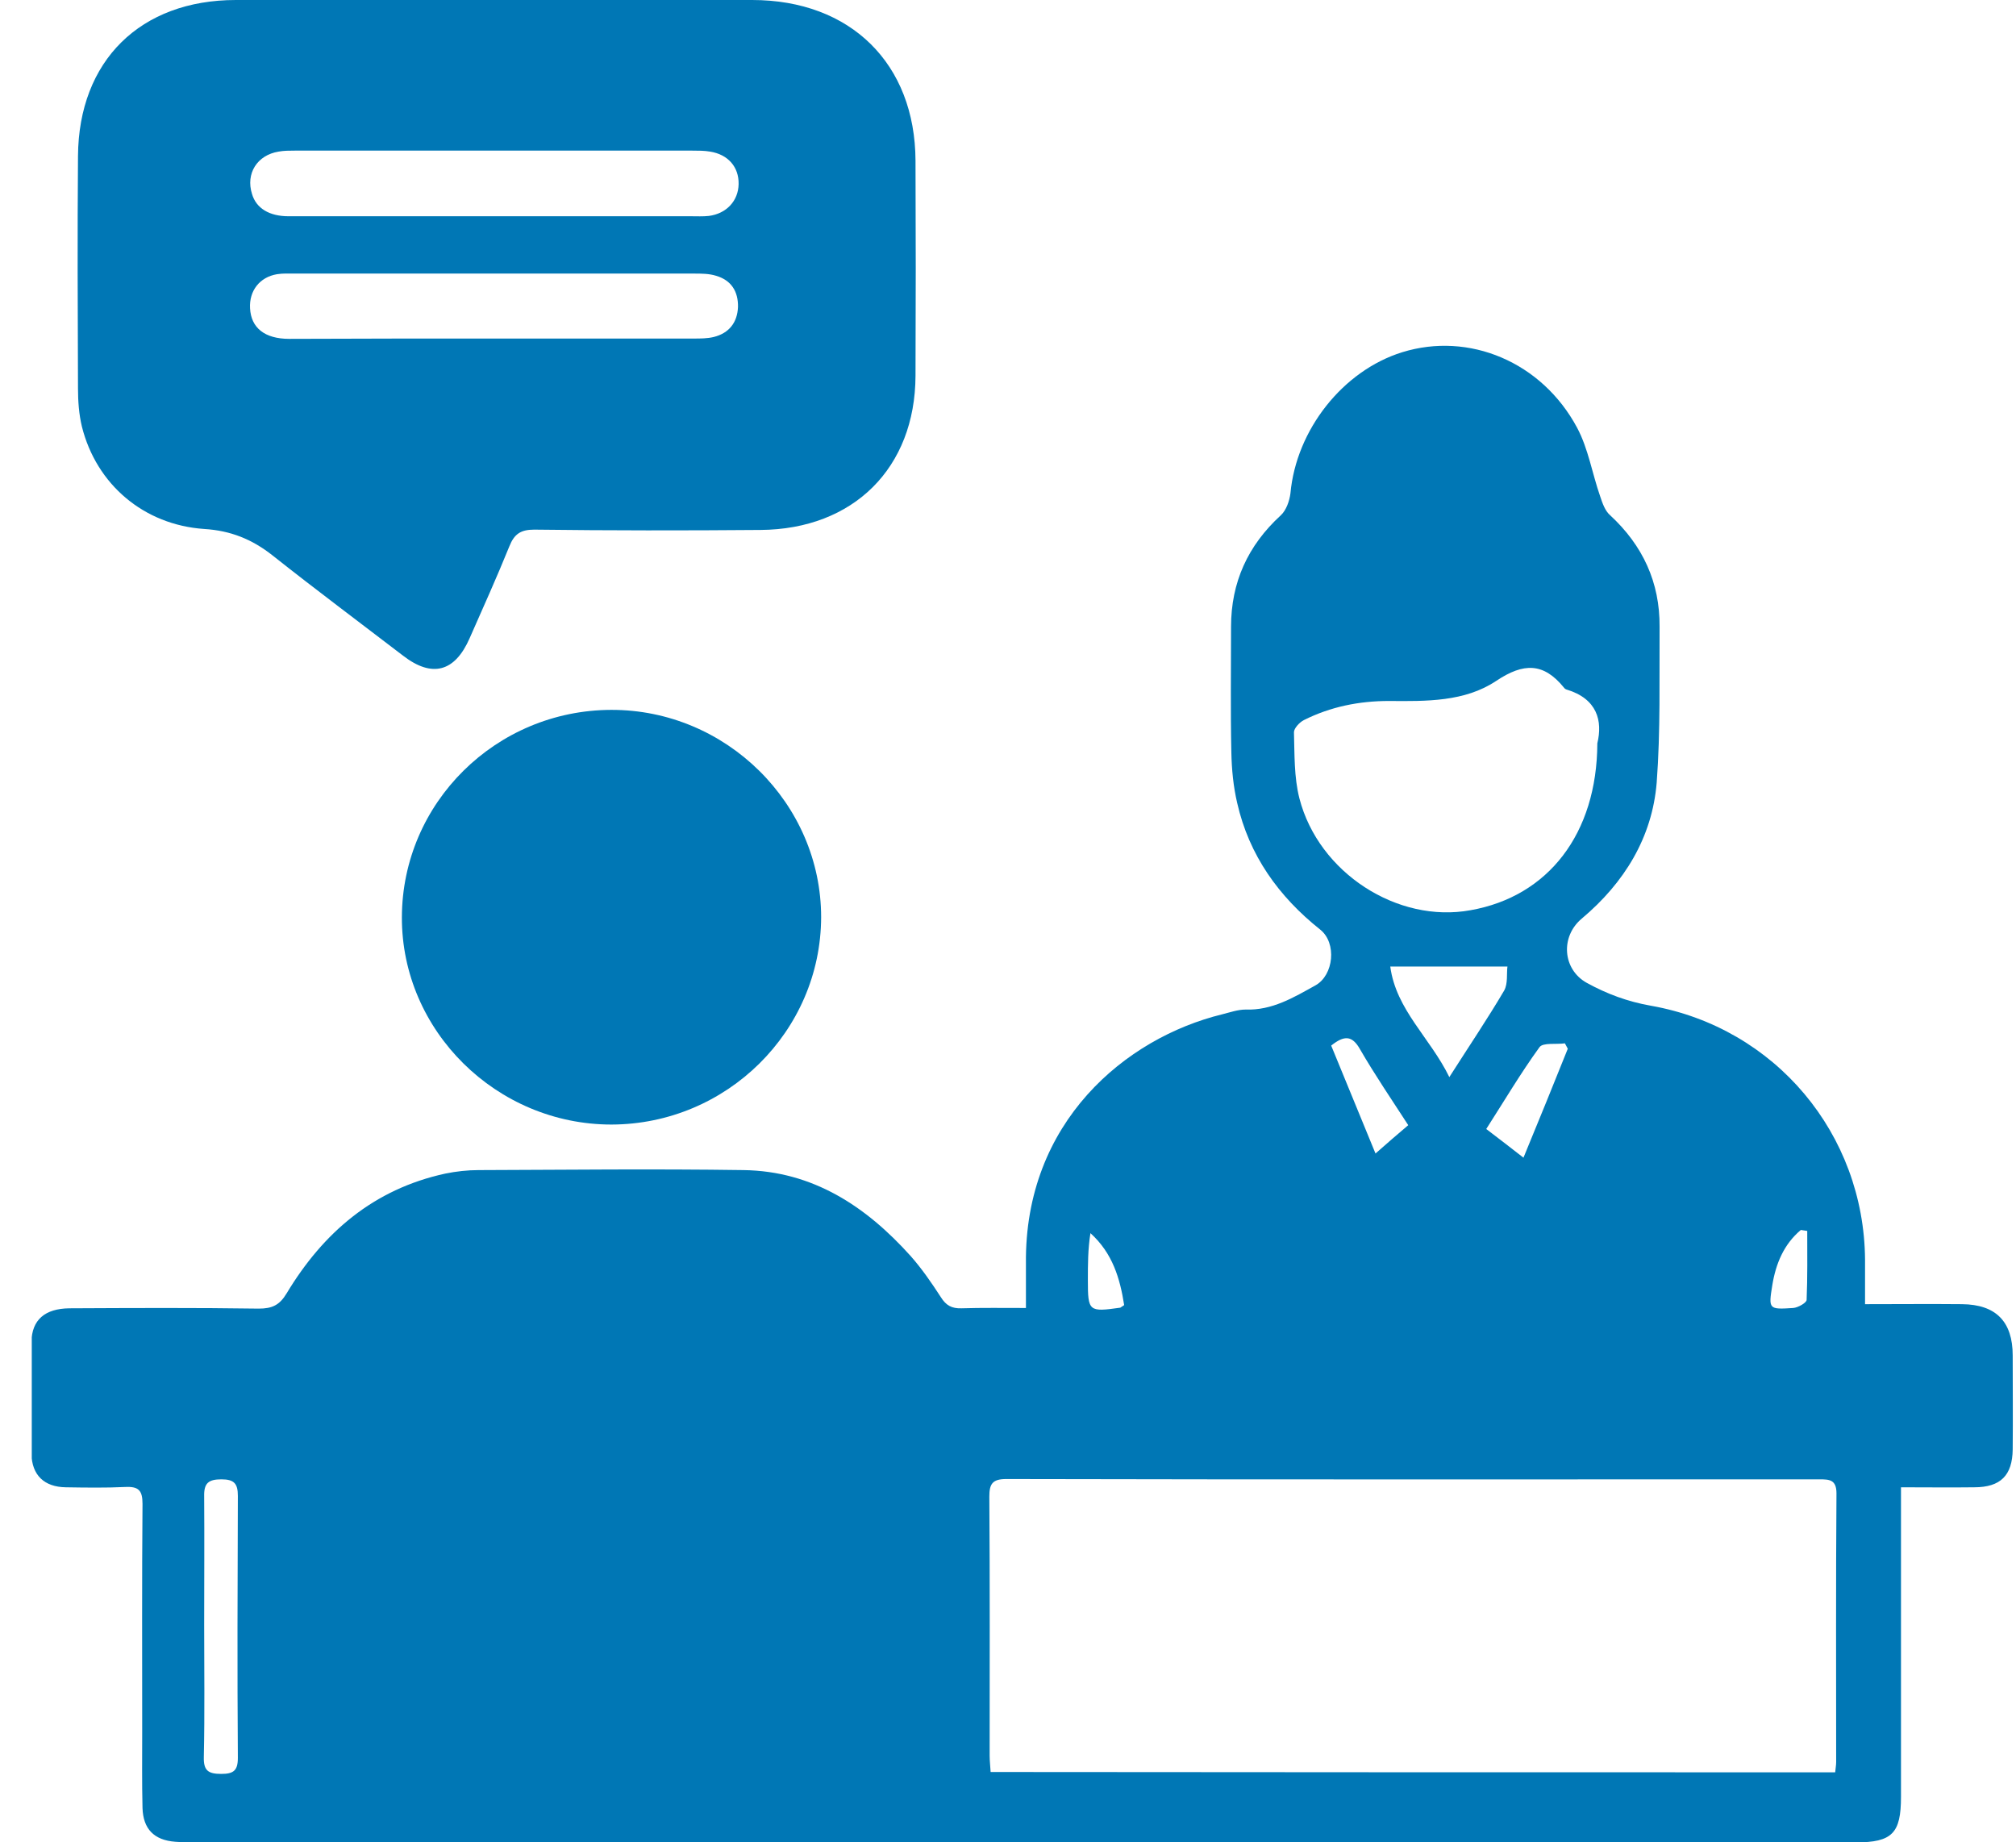 <svg width="58" height="53" viewBox="0 0 58 53" fill="none" xmlns="http://www.w3.org/2000/svg">
<g clip-path="url(#clip0_144_327)">
<path d="M53.657 37.517C54.636 37.517 55.541 37.508 56.446 37.517C57.425 37.526 57.905 38.021 57.905 38.992C57.905 39.89 57.914 40.797 57.905 41.695C57.896 42.446 57.554 42.785 56.797 42.785C56.123 42.794 55.448 42.785 54.691 42.785C54.691 43.005 54.691 43.179 54.691 43.353C54.691 46.129 54.691 48.914 54.691 51.69C54.691 52.734 54.442 53 53.389 53C45.862 53 38.336 53 30.809 53C22.525 53 14.25 53 5.966 53C5.661 53 5.347 53.009 5.042 52.982C4.433 52.936 4.119 52.615 4.1 52.011C4.082 51.278 4.091 50.545 4.091 49.812C4.091 47.631 4.082 45.442 4.1 43.261C4.1 42.876 3.99 42.757 3.602 42.776C3.038 42.803 2.466 42.794 1.893 42.785C1.274 42.776 0.914 42.437 0.905 41.814C0.886 40.742 0.886 39.679 0.905 38.607C0.914 37.966 1.293 37.645 1.995 37.636C3.814 37.627 5.624 37.618 7.444 37.645C7.831 37.645 8.044 37.544 8.247 37.205C9.3 35.456 10.75 34.209 12.809 33.761C13.123 33.697 13.446 33.66 13.77 33.66C16.309 33.651 18.849 33.623 21.389 33.66C23.384 33.687 24.917 34.704 26.2 36.133C26.524 36.5 26.801 36.903 27.068 37.315C27.216 37.553 27.382 37.645 27.66 37.636C28.26 37.618 28.851 37.627 29.516 37.627C29.516 37.169 29.516 36.756 29.516 36.353C29.47 32.276 32.388 29.858 35.158 29.18C35.38 29.125 35.611 29.042 35.833 29.042C36.599 29.07 37.218 28.694 37.846 28.346C38.372 28.053 38.465 27.128 37.984 26.743C36.784 25.79 35.934 24.599 35.593 23.096C35.482 22.62 35.436 22.134 35.426 21.649C35.399 20.44 35.417 19.239 35.417 18.03C35.417 16.757 35.897 15.694 36.849 14.823C37.006 14.677 37.098 14.411 37.126 14.191C37.292 12.368 38.631 10.664 40.34 10.133C42.26 9.537 44.357 10.408 45.373 12.304C45.696 12.909 45.807 13.623 46.038 14.283C46.102 14.475 46.176 14.695 46.324 14.823C47.266 15.694 47.755 16.757 47.746 18.03C47.737 19.523 47.774 21.026 47.663 22.51C47.534 24.095 46.73 25.396 45.511 26.422C44.883 26.944 44.957 27.888 45.65 28.273C46.232 28.593 46.823 28.813 47.497 28.932C51.08 29.565 53.629 32.624 53.657 36.234C53.657 36.656 53.657 37.05 53.657 37.517ZM52.798 50.984C52.807 50.874 52.826 50.783 52.826 50.691C52.826 48.117 52.816 45.533 52.835 42.959C52.835 42.565 52.632 42.556 52.345 42.556C44.551 42.556 36.747 42.565 28.952 42.547C28.555 42.547 28.463 42.684 28.463 43.05C28.481 45.533 28.472 48.025 28.472 50.508C28.472 50.655 28.491 50.801 28.5 50.975C36.608 50.984 44.689 50.984 52.798 50.984ZM45.955 21.383C46.111 20.742 45.955 20.101 45.068 19.835C45.04 19.826 45.013 19.807 44.994 19.78C44.412 19.065 43.84 19.056 43.045 19.588C42.14 20.192 41.032 20.174 39.961 20.165C39.102 20.165 38.28 20.33 37.514 20.714C37.384 20.779 37.227 20.953 37.227 21.063C37.246 21.695 37.227 22.354 37.384 22.968C37.938 25.112 40.21 26.569 42.307 26.184C44.541 25.79 45.945 23.985 45.955 21.383ZM5.874 46.752C5.874 48.016 5.892 49.28 5.864 50.545C5.855 50.929 5.984 51.03 6.363 51.03C6.714 51.03 6.843 50.939 6.843 50.572C6.825 48.062 6.834 45.542 6.843 43.032C6.843 42.684 6.742 42.556 6.372 42.556C5.994 42.556 5.864 42.666 5.874 43.05C5.883 44.278 5.874 45.515 5.874 46.752ZM43.369 27.805C42.224 27.805 41.152 27.805 39.998 27.805C40.164 29.052 41.143 29.849 41.697 30.985C42.27 30.087 42.796 29.308 43.276 28.493C43.387 28.291 43.341 27.998 43.369 27.805ZM43.83 33.303C44.283 32.203 44.699 31.186 45.105 30.169C45.077 30.114 45.05 30.069 45.022 30.014C44.772 30.05 44.394 29.986 44.292 30.123C43.747 30.875 43.276 31.672 42.759 32.478C43.119 32.753 43.443 33 43.83 33.303ZM38.298 30.078C38.714 31.085 39.13 32.102 39.573 33.183C39.915 32.881 40.201 32.634 40.515 32.368C40.035 31.626 39.554 30.921 39.13 30.188C38.899 29.775 38.668 29.784 38.298 30.078ZM51.994 35.41C51.93 35.401 51.874 35.391 51.81 35.382C51.32 35.794 51.089 36.353 50.988 36.976C50.877 37.663 50.886 37.673 51.588 37.627C51.727 37.618 51.967 37.48 51.976 37.398C52.004 36.738 51.994 36.078 51.994 35.41ZM32.342 37.544C32.222 36.775 32.009 36.051 31.372 35.474C31.298 35.932 31.298 36.381 31.298 36.83C31.298 37.728 31.326 37.746 32.231 37.618C32.249 37.608 32.259 37.599 32.342 37.544Z" fill="#0077B5"/>
<path d="M14.25 0C16.716 0 19.172 0 21.638 0C24.473 0 26.33 1.832 26.339 4.627C26.348 6.688 26.348 8.749 26.339 10.811C26.33 13.458 24.556 15.227 21.878 15.245C19.708 15.263 17.538 15.263 15.367 15.236C14.979 15.236 14.795 15.364 14.656 15.712C14.296 16.601 13.899 17.48 13.511 18.36C13.086 19.331 12.431 19.505 11.599 18.864C10.343 17.902 9.078 16.958 7.841 15.978C7.25 15.511 6.631 15.263 5.874 15.217C4.137 15.098 2.77 13.935 2.355 12.267C2.272 11.919 2.244 11.544 2.244 11.177C2.235 8.951 2.226 6.725 2.244 4.489C2.263 1.75 4.036 0 6.788 0C9.263 0 11.756 0 14.25 0ZM14.204 6.221C16.097 6.221 17.99 6.221 19.883 6.221C20.05 6.221 20.225 6.23 20.391 6.212C20.899 6.147 21.241 5.781 21.25 5.295C21.259 4.801 20.945 4.443 20.428 4.361C20.262 4.333 20.096 4.333 19.92 4.333C16.106 4.333 12.292 4.333 8.478 4.333C8.321 4.333 8.173 4.333 8.016 4.361C7.397 4.462 7.065 4.993 7.25 5.579C7.37 5.992 7.748 6.221 8.302 6.221C10.26 6.221 12.227 6.221 14.204 6.221ZM14.231 9.739C16.134 9.739 18.046 9.739 19.948 9.739C20.151 9.739 20.354 9.739 20.539 9.693C20.973 9.583 21.213 9.281 21.232 8.832C21.241 8.383 21.038 8.062 20.604 7.934C20.401 7.87 20.179 7.87 19.966 7.87C16.134 7.87 12.31 7.87 8.478 7.87C8.312 7.87 8.136 7.861 7.97 7.888C7.471 7.971 7.166 8.365 7.194 8.868C7.222 9.427 7.61 9.748 8.321 9.748C10.297 9.739 12.264 9.739 14.231 9.739Z" fill="#0077B5"/>
<path d="M17.593 32.35C14.287 32.35 11.553 29.656 11.562 26.386C11.572 23.096 14.268 20.43 17.584 20.421C20.89 20.412 23.624 23.115 23.624 26.386C23.614 29.665 20.909 32.341 17.593 32.35Z" fill="#0077B5"/>
</g>
<defs>
<clipPath id="clip0_144_327">
<rect width="57" height="53" fill="white" transform="translate(0.914)"/>
</clipPath>
</defs>
</svg>
